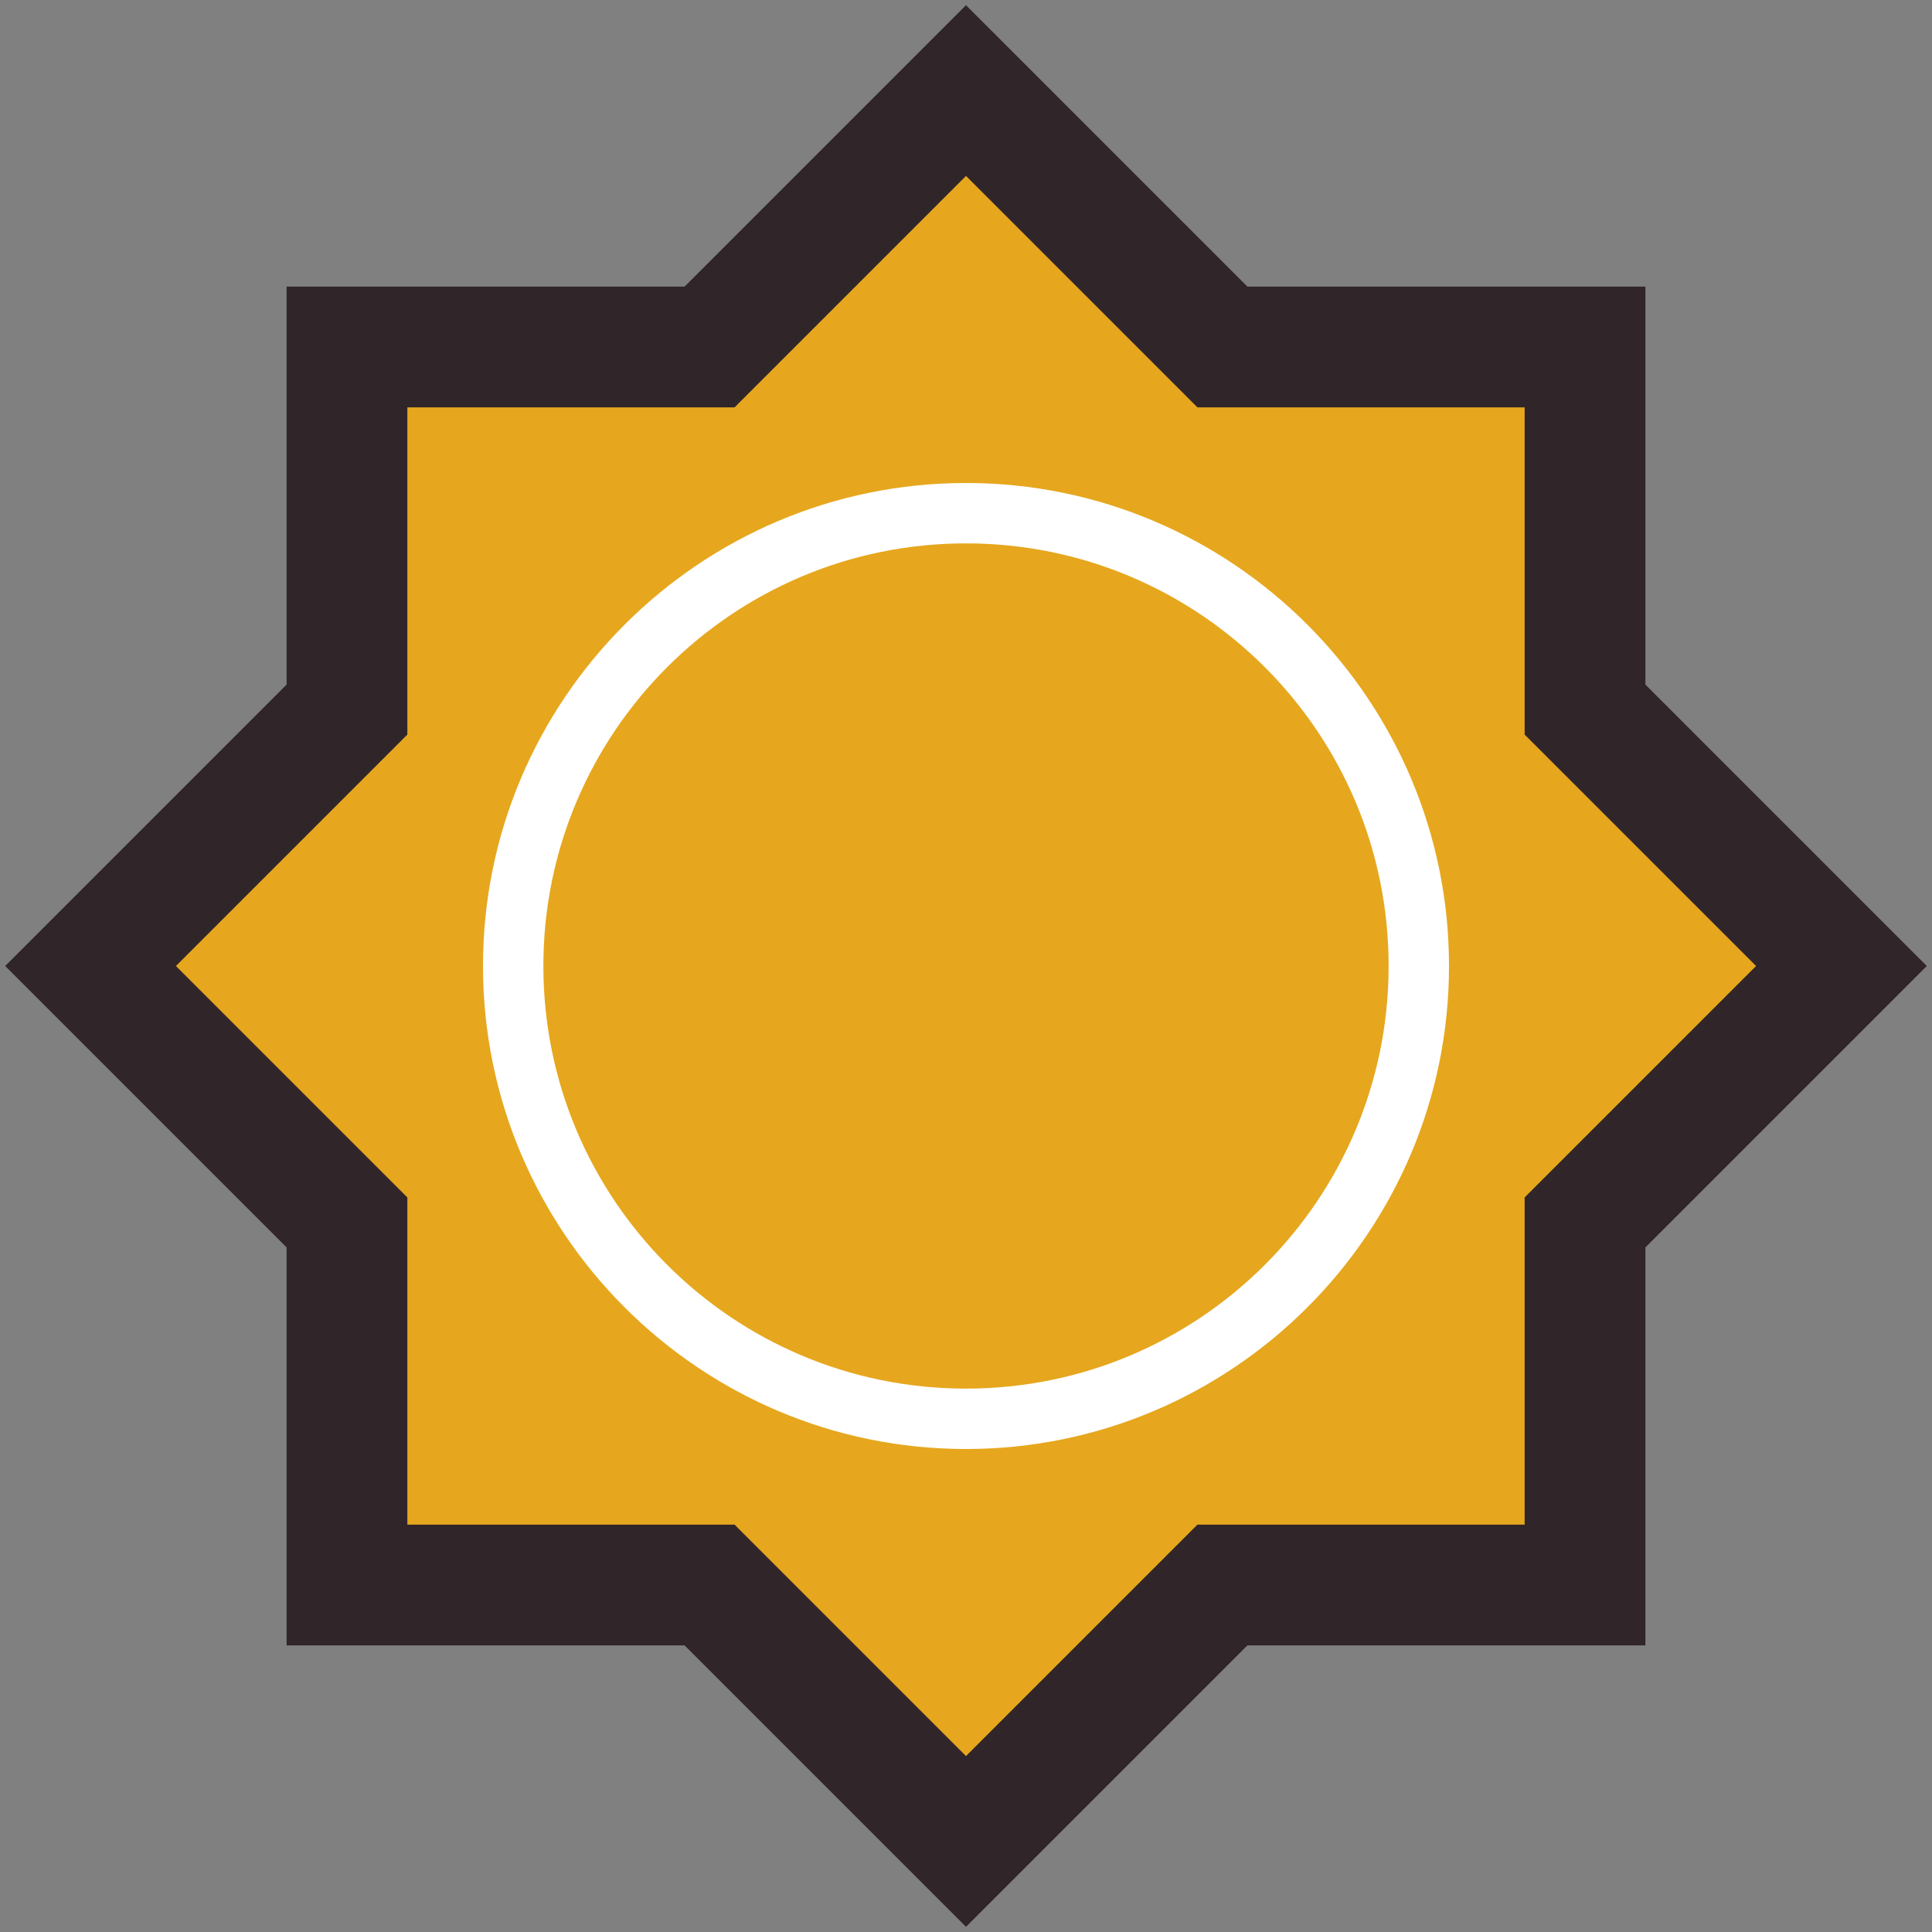 <svg xmlns="http://www.w3.org/2000/svg"  viewBox="0 0 32 32" width="128px" height="128px" baseProfile="basic"><rect x="0" y="0" width="32" height="32" fill="#808080" stroke="none"/><polygon fill="#e6a71e" points="16,1.5 20.247,5.747 26.253,5.747 26.253,11.753 30.5,16 26.253,20.247 26.253,26.253 20.247,26.253 16,30.5 11.753,26.253 5.747,26.253 5.747,20.247 1.5,16 5.747,11.753 5.747,5.747 11.753,5.747"/><path fill="#302529" d="M16,31.914l-4.661-4.661H4.747v-6.592L0.086,16l4.661-4.661V4.747h6.592L16,0.086l4.661,4.661h6.592	v6.592L31.914,16l-4.661,4.661v6.592h-6.592L16,31.914z M6.747,25.253h5.42L16,29.086l3.833-3.833h5.42v-5.42L29.086,16	l-3.833-3.833v-5.42h-5.42L16,2.914l-3.833,3.833h-5.42v5.42L2.914,16l3.833,3.833V25.253z"/><path fill="#fff" d="M16,9c3.866,0,7,3.134,7,7s-3.134,7-7,7s-7-3.134-7-7S12.134,9,16,9 M16,8c-4.411,0-8,3.589-8,8	s3.589,8,8,8s8-3.589,8-8S20.411,8,16,8L16,8z"/></svg>
